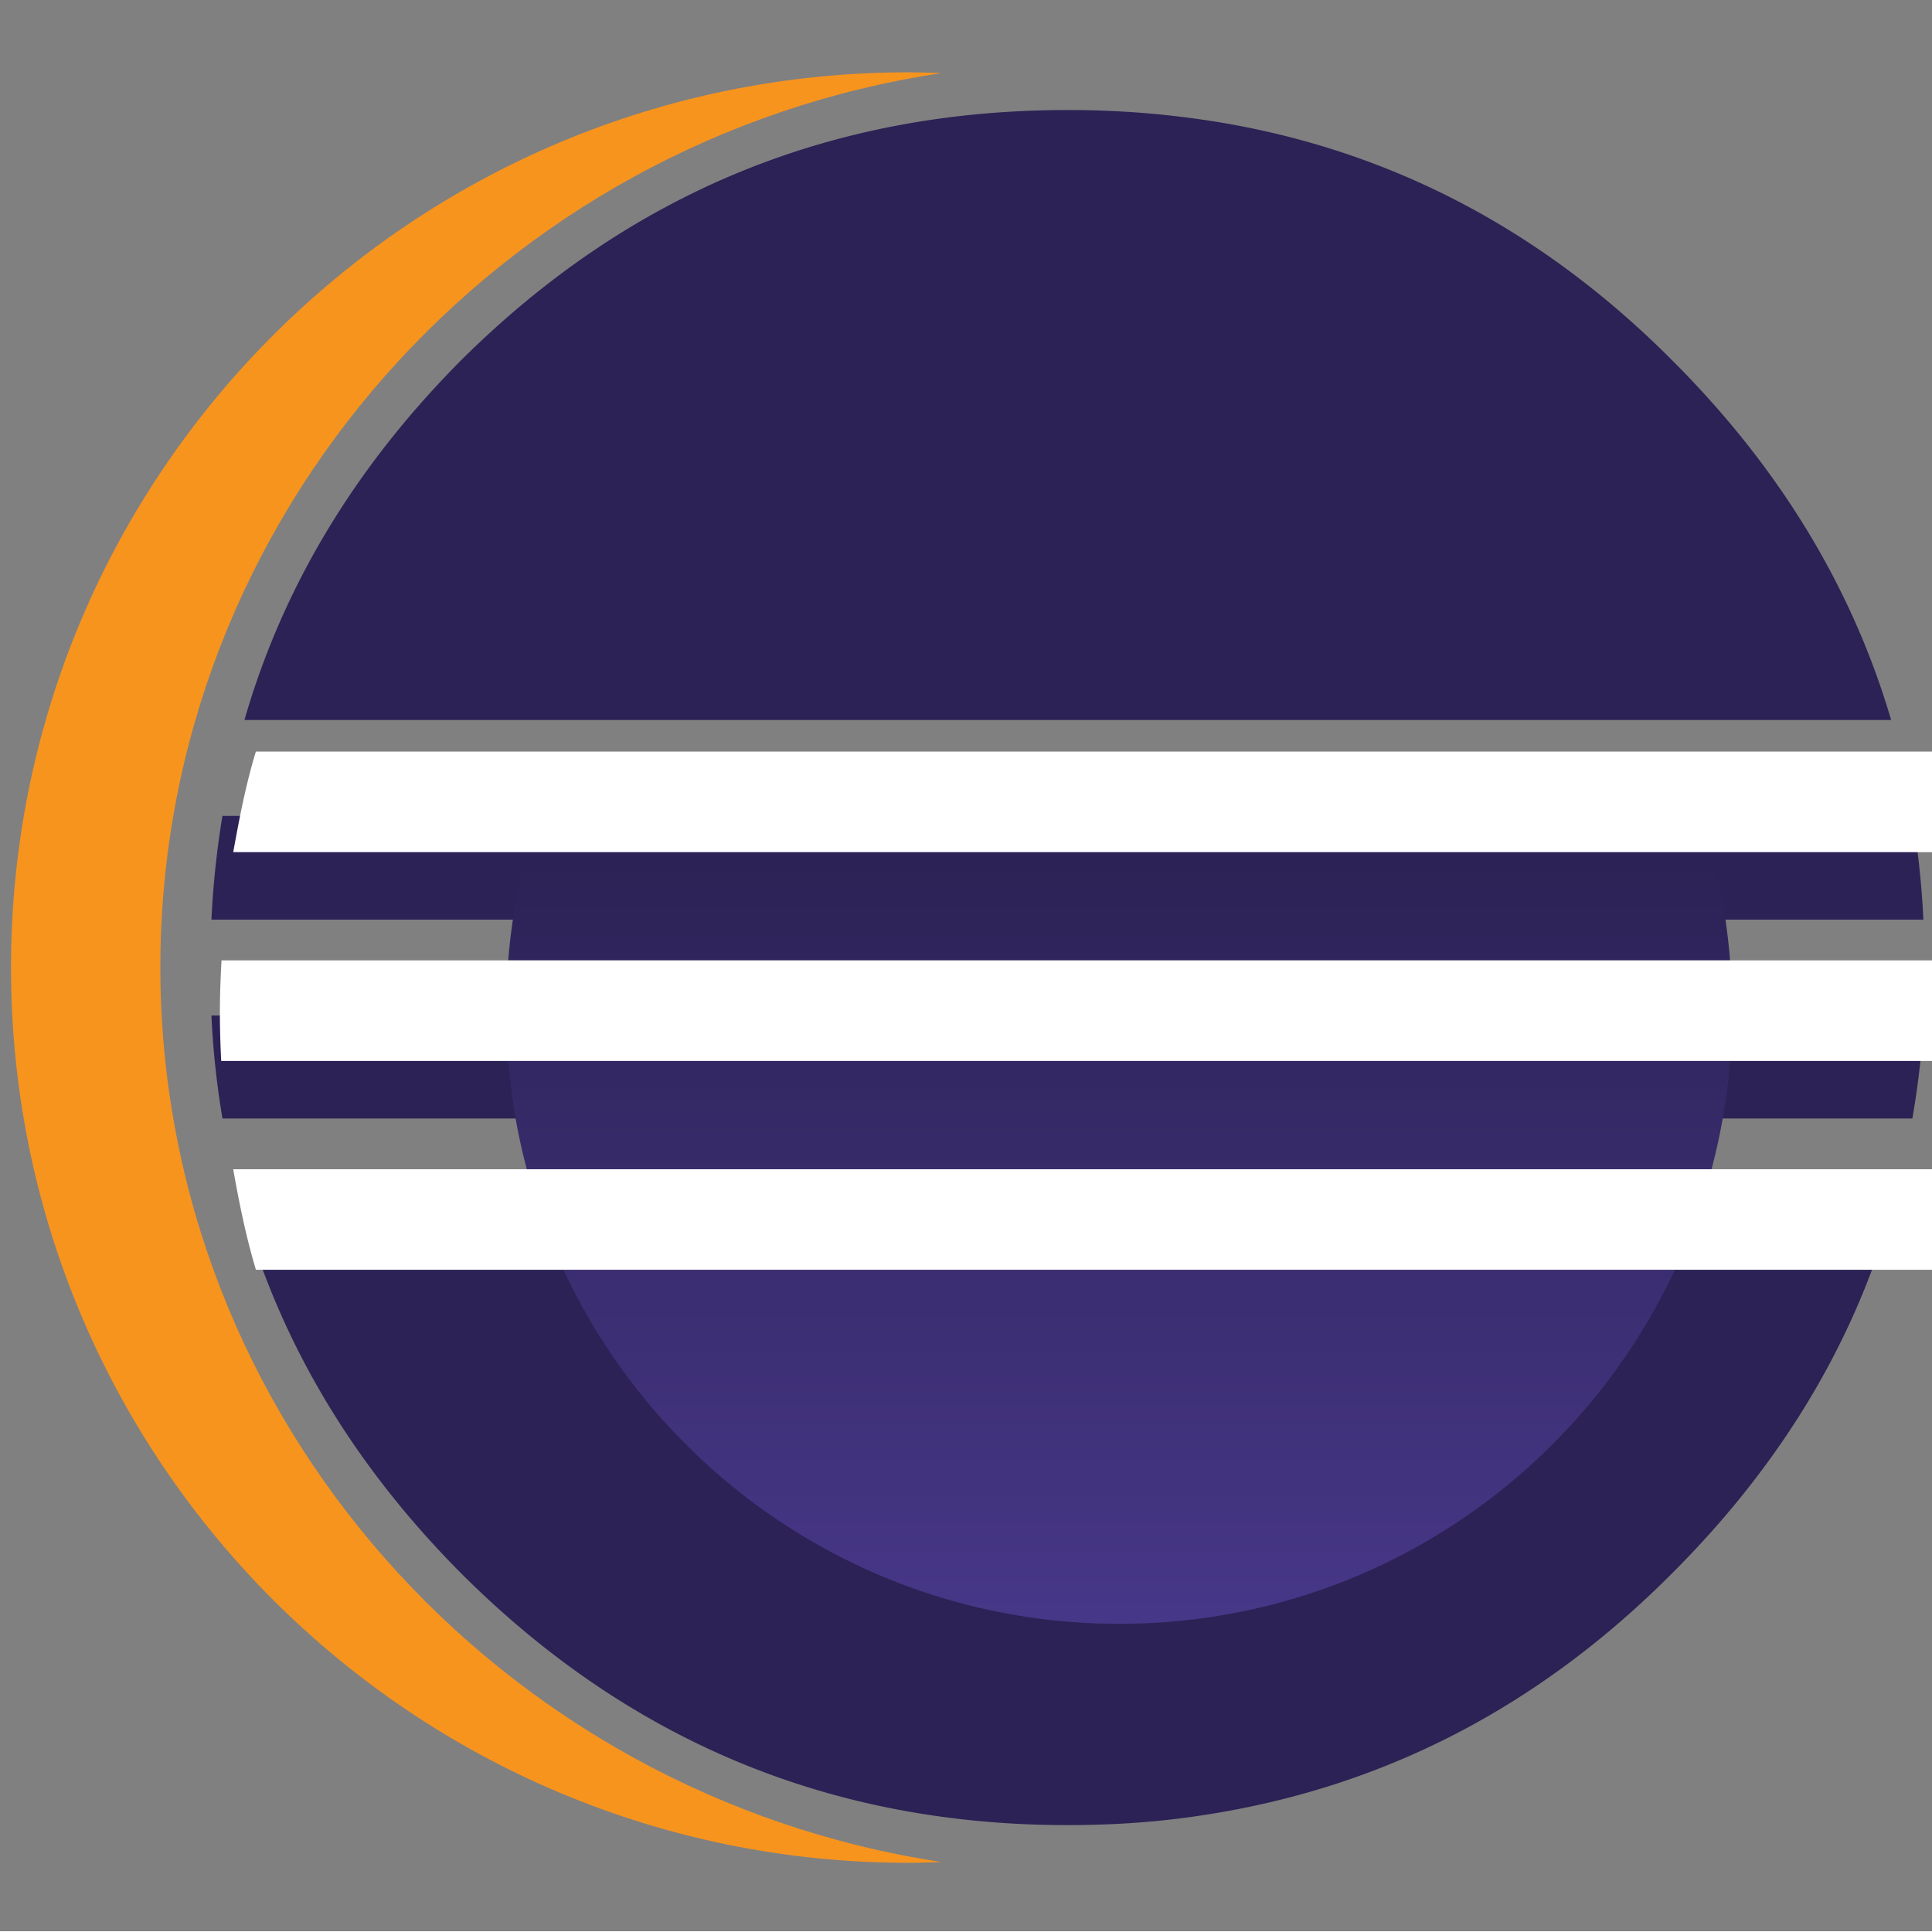 <?xml version="1.0" encoding="UTF-8" standalone="no"?>
<svg
   width="24"
   height="24"
   viewBox="0 0 2.458 2.457"
   preserveAspectRatio="xMinYMin"
   version="1.1"
   id="svg11"
   sodipodi:docname="eclipse.svg"
   inkscape:version="1.3.2 (1:1.3.2+202311252150+091e20ef0f)"
   xmlns:inkscape="http://www.inkscape.org/namespaces/inkscape"
   xmlns:sodipodi="http://sodipodi.sourceforge.net/DTD/sodipodi-0.dtd"
   xmlns="http://www.w3.org/2000/svg"
   xmlns:svg="http://www.w3.org/2000/svg">
  <rect x="0" y="0" width="2.458" height="2.457" fill="#808080" stroke="none"/>
  <sodipodi:namedview
     id="namedview11"
     pagecolor="#ffffff"
     bordercolor="#000000"
     borderopacity="0.25"
     inkscape:showpageshadow="2"
     inkscape:pageopacity="0.0"
     inkscape:pagecheckerboard="0"
     inkscape:deskcolor="#d1d1d1"
     inkscape:zoom="28.963094"
     inkscape:cx="4.350364"
     inkscape:cy="14.294053"
     inkscape:window-width="1920"
     inkscape:window-height="1022"
     inkscape:window-x="0"
     inkscape:window-y="34"
     inkscape:window-maximized="1"
     inkscape:current-layer="svg11" />
  <defs
     id="defs6">
    <linearGradient
       x1="23.22"
       y1="505.63"
       x2="23.22"
       y2="-72.293"
       id="a"
       gradientTransform="scale(3.359,0.298)"
       gradientUnits="userSpaceOnUse">
      <stop
         stop-color="#473788"
         offset="30.33%"
         id="stop1" />
      <stop
         stop-color="#2C2255"
         offset="87.2%"
         id="stop2" />
    </linearGradient>
    <linearGradient
       x1="23.22"
       y1="505.648"
       x2="23.22"
       y2="-72.293"
       id="b"
       gradientTransform="scale(3.359,0.298)"
       gradientUnits="userSpaceOnUse">
      <stop
         stop-color="#473788"
         offset="30.33%"
         id="stop3" />
      <stop
         stop-color="#2C2255"
         offset="87.2%"
         id="stop4" />
    </linearGradient>
    <linearGradient
       x1="44.025"
       y1="266.682"
       x2="44.025"
       y2="-38.117"
       id="c"
       gradientTransform="scale(1.772,0.564)"
       gradientUnits="userSpaceOnUse">
      <stop
         stop-color="#473788"
         offset="30.33%"
         id="stop5" />
      <stop
         stop-color="#2C2255"
         offset="86.31%"
         id="stop6" />
    </linearGradient>
  </defs>
  <path
     d="M 0.684,1.545 H 0.311 c 0.049,0.169 0.141,0.321 0.275,0.456 0.214,0.214 0.471,0.321 0.772,0.321 0.06,0 0.118,-0.004 0.175,-0.013 C 1.76,2.274 1.958,2.172 2.128,2.001 2.263,1.866 2.356,1.714 2.405,1.545 H 0.684 Z M 0.478,1.038 H 0.283 A 1.14,1.14 0 0 0 0.269,1.17 H 2.447 C 2.445,1.125 2.44,1.081 2.433,1.038 M 0.269,1.292 c 0.002,0.045 0.007,0.089 0.014,0.131 H 2.433 A 1.134,1.134 0 0 0 2.448,1.292 M 2.406,0.916 C 2.356,0.746 2.263,0.594 2.128,0.459 1.959,0.289 1.761,0.187 1.535,0.153 A 1.176,1.176 0 0 0 1.358,0.14 c -0.301,0 -0.558,0.106 -0.772,0.319 C 0.452,0.594 0.36,0.746 0.311,0.916"
     fill="#2c2255"
     id="path6"
     style="stroke-width:0.01" />
  <path
     d="m 0.204,1.231 c 0,-0.575 0.432,-1.054 0.994,-1.138 -0.014,-5.9791e-4 -0.028,-0.001 -0.042,-0.001 -0.631,1.191e-5 -1.142,0.51 -1.142,1.139 0,0.629 0.511,1.139 1.142,1.139 0.014,0 0.028,-5.979e-4 0.042,-0.001 C 0.637,2.284 0.204,1.806 0.204,1.23 Z"
     fill="#f7941e"
     id="path7"
     style="stroke-width:0.01" />
  <g
     id="g10"
     transform="matrix(0.01,0,0,0.01,0.013,0.085)">
    <path
       d="M 155.728,14.226 A 77.824,77.824 0 0 0 153.364,0.451 H 2.642 A 77.753,77.753 0 0 0 0.276,14.226 Z"
       fill="url(#a)"
       transform="translate(63.083,99.461)"
       id="path8"
       style="fill:url(#a)" />
    <path
       d="M 155.728,27.02 H 0.278 a 77.611,77.611 0 0 0 2.364,13.776 h 150.724 a 77.821,77.821 0 0 0 2.362,-13.776 z"
       fill="url(#b)"
       transform="translate(63.083,99.461)"
       id="path9"
       style="fill:url(#b)" />
    <path
       d="m 78.003,98.636 c 31.3,0 58.282,-18.441 70.706,-45.048 H 7.297 c 12.425,26.607 39.405,45.048 70.706,45.048 z"
       fill="url(#c)"
       transform="translate(63.083,99.461)"
       id="path10"
       style="fill:url(#c)" />
  </g>
  <g
     fill="#ffffff"
     id="g11"
     transform="matrix(0.01,0,0,0.01,0.013,0.085)">
    <path
       d="m 51.84,126.482 h 203.29 c 0.108,-2.035 0.168,-4.084 0.168,-6.147 0,-2.232 -0.081,-4.444 -0.208,-6.647 H 26.885 c -0.126,2.2 -0.208,4.415 -0.208,6.647 0,2.063 0.06,4.112 0.168,6.147 z M 69.924,87.12 H 31.252 c -1.271,4.166 -2.091,8.44 -2.879,12.795 H 253.065 A 113.52,113.52 0 0 0 249.99,87.12 m -11.617,53.135 H 28.371 c 0.766,4.352 1.638,8.623 2.888,12.794 h 219.479 a 113.252,113.252 0 0 0 3.023,-12.794 z"
       id="path11" />
  </g>
</svg>
